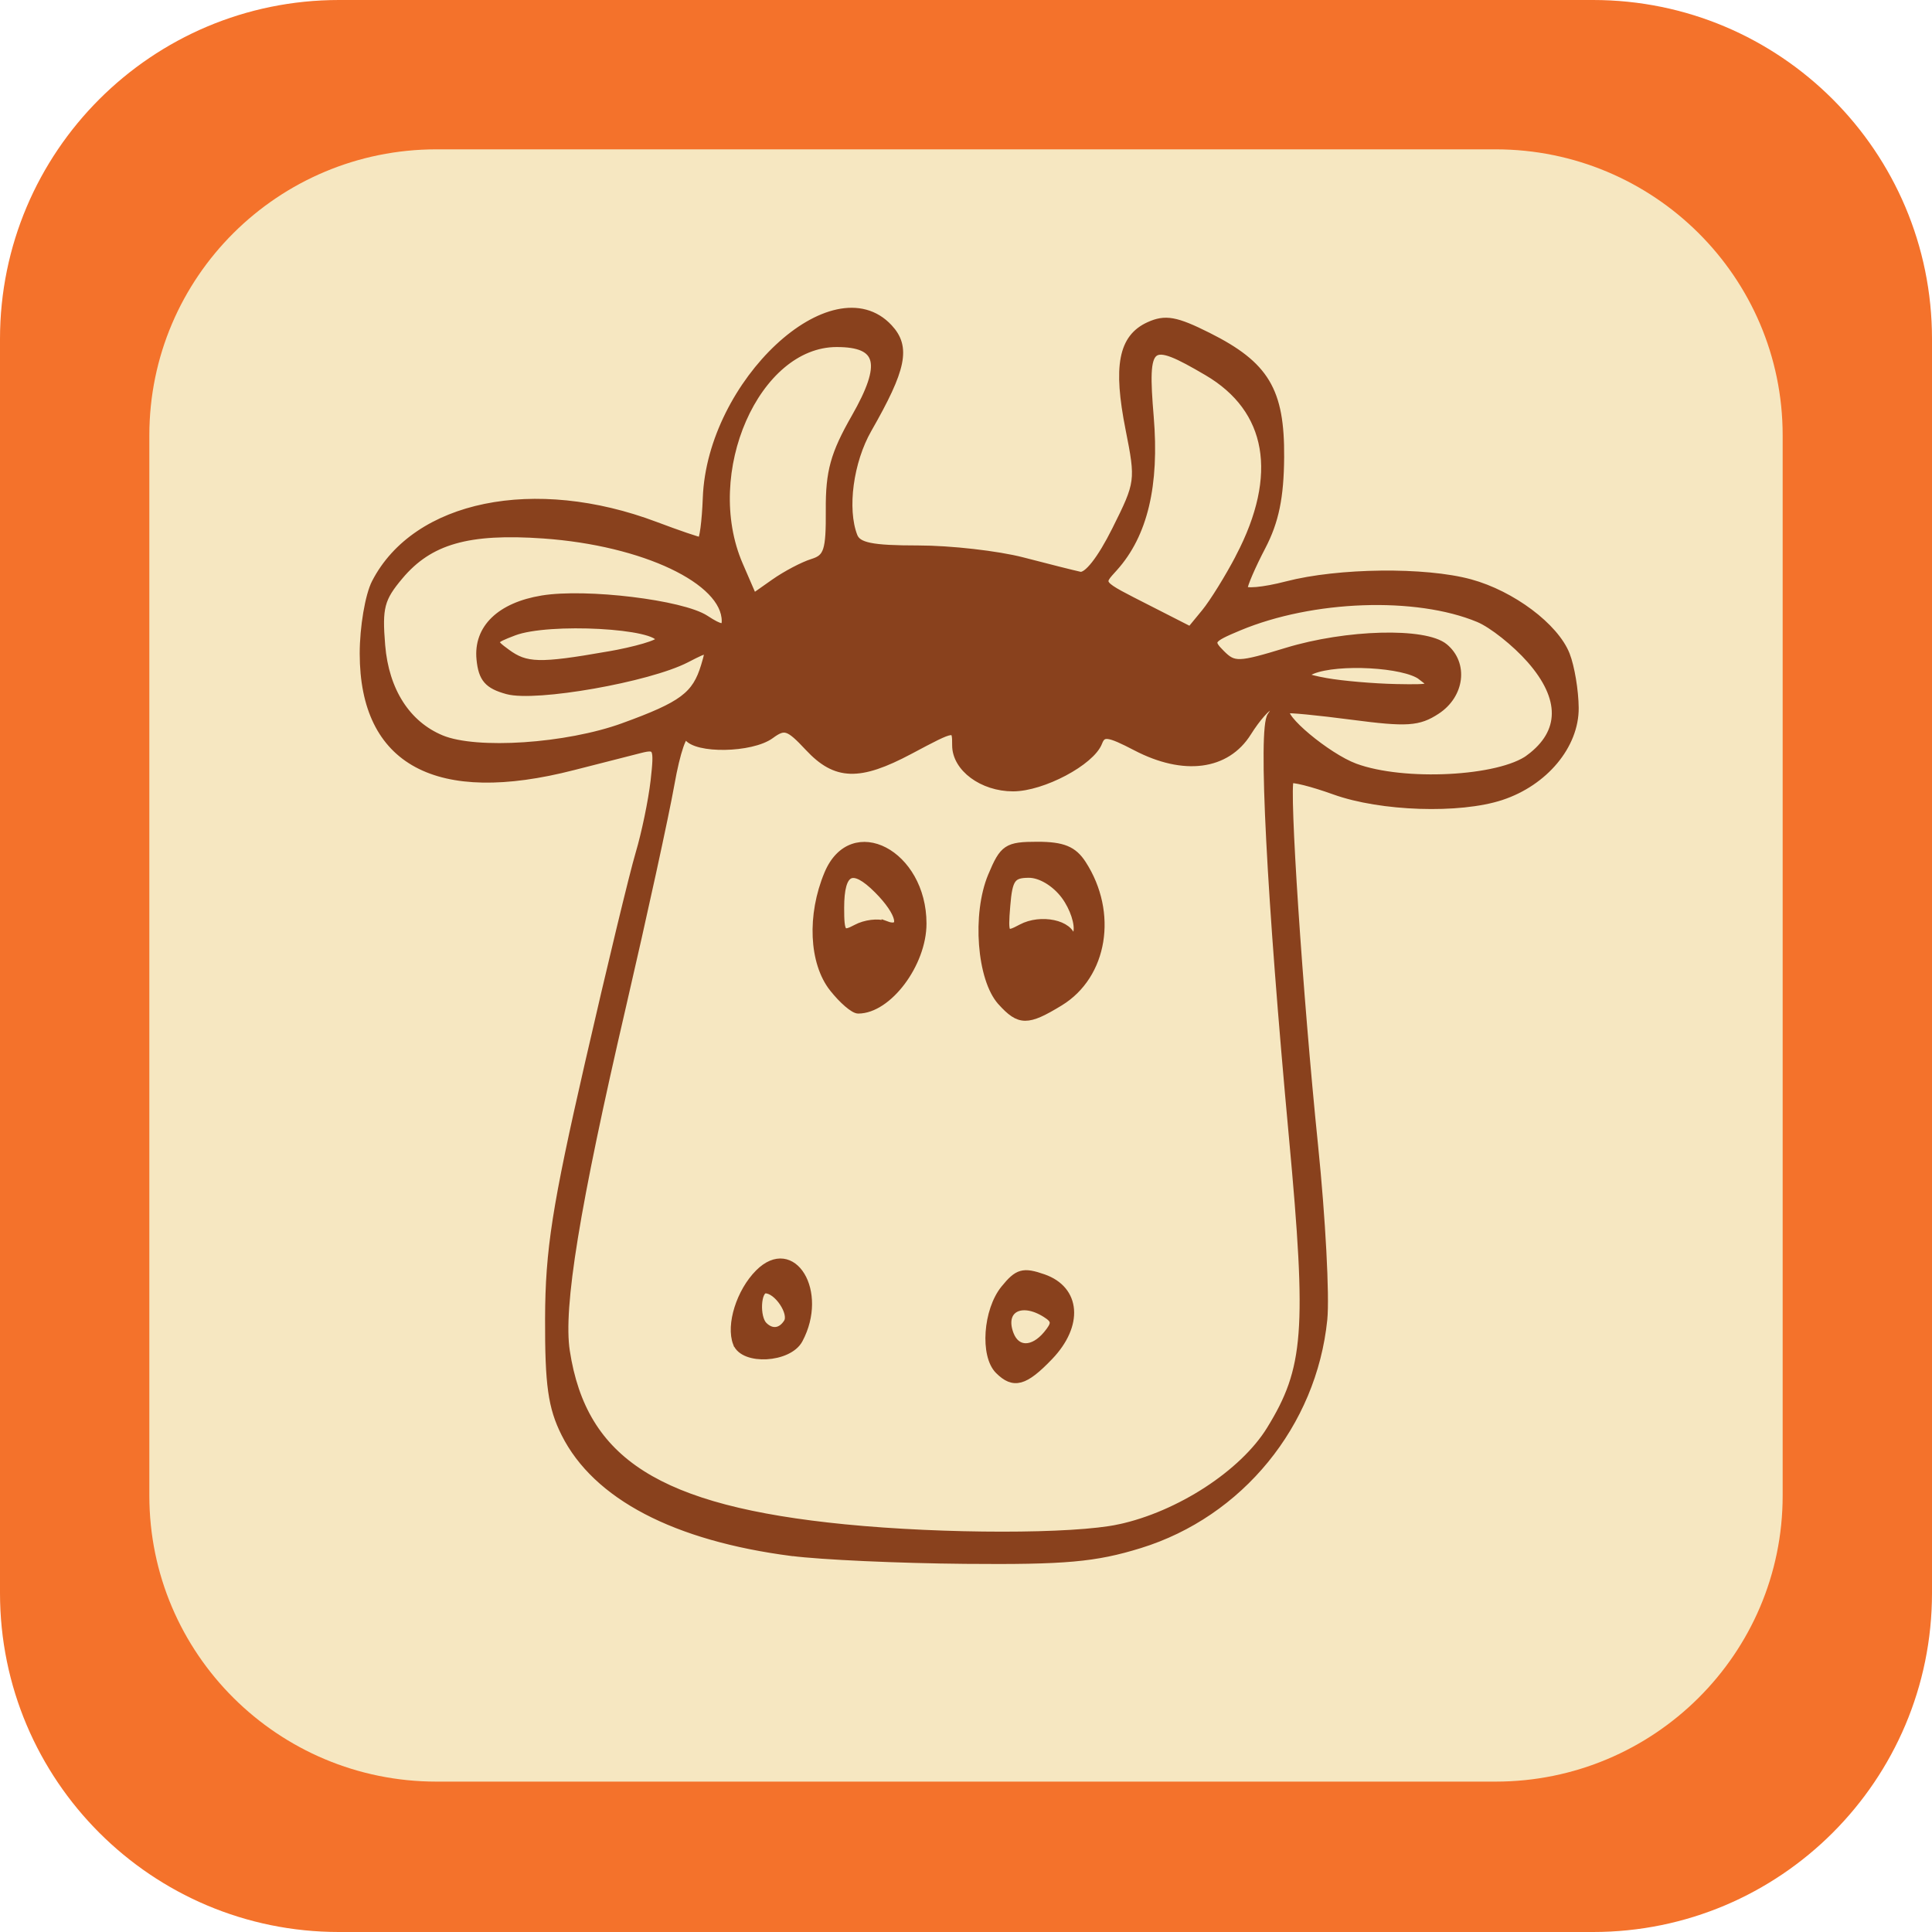 <?xml version="1.0" encoding="UTF-8" standalone="no"?>
<!-- Created with Inkscape (http://www.inkscape.org/) -->

<svg
   xmlns:dc="http://purl.org/dc/elements/1.1/"
   xmlns:cc="http://creativecommons.org/ns#"
   xmlns:rdf="http://www.w3.org/1999/02/22-rdf-syntax-ns#"
   xmlns:svg="http://www.w3.org/2000/svg"
   xmlns="http://www.w3.org/2000/svg"
   xmlns:sodipodi="http://sodipodi.sourceforge.net/DTD/sodipodi-0.dtd"
   xmlns:inkscape="http://www.inkscape.org/namespaces/inkscape"
   width="57"
   height="57"
   id="svg5287"
   version="1.1"
   inkscape:version="0.47 r22583"
   sodipodi:docname="New document 12">
  <title
     id="title5314">Team Fortress 2 WinterBoard: Remember the Milk</title>
  <defs
     id="defs5289">
    <inkscape:perspective
       sodipodi:type="inkscape:persp3d"
       inkscape:vp_x="0 : 526.18109 : 1"
       inkscape:vp_y="0 : 1000 : 0"
       inkscape:vp_z="744.09448 : 526.18109 : 1"
       inkscape:persp3d-origin="372.04724 : 350.78739 : 1"
       id="perspective5295" />
    <inkscape:perspective
       id="perspective5278"
       inkscape:persp3d-origin="0.5 : 0.33333333 : 1"
       inkscape:vp_z="1 : 0.5 : 1"
       inkscape:vp_y="0 : 1000 : 0"
       inkscape:vp_x="0 : 0.5 : 1"
       sodipodi:type="inkscape:persp3d" />
  </defs>
  <sodipodi:namedview
     id="base"
     pagecolor="#ffffff"
     bordercolor="#666666"
     borderopacity="1.0"
     inkscape:pageopacity="0.0"
     inkscape:pageshadow="2"
     inkscape:zoom="0.35"
     inkscape:cx="63.5"
     inkscape:cy="251.35714"
     inkscape:document-units="px"
     inkscape:current-layer="layer1"
     showgrid="false"
     inkscape:window-width="550"
     inkscape:window-height="483"
     inkscape:window-x="150"
     inkscape:window-y="150"
     inkscape:window-maximized="0" />
  <g
     inkscape:label="Layer 1"
     inkscape:groupmode="layer"
     id="layer1"
     transform="translate(-311.5,-726.719)">
    <g
       transform="translate(-527.919,156.283)"
       id="g5264">
      <g
         transform="translate(329.712,-25.992)"
         id="g7970-4">
        <path
           inkscape:export-ydpi="349"
           inkscape:export-xdpi="349"
           inkscape:export-filename="C:\Users\Lasse\Documents\My Dropbox\Public\iconmontage.png"
           style="fill:#f6e7c1;fill-opacity:1;fill-rule:evenodd;stroke-width:0.5;stroke-miterlimit:4;stroke-dasharray:none"
           id="path3774-0-4-5-7-6-1-2-4-7-0"
           d="m 520.843,598.178 34.728,-10e-6 c 5.184,0 9.386,4.202 9.386,9.386 l 0,34.728 c 10e-6,5.184 -4.202,9.386 -9.386,9.386 l -34.728,10e-6 c -5.184,0 -9.386,-4.202 -9.386,-9.386 l 0,-34.728 c 0,-5.184 4.202,-9.386 9.386,-9.386 z"
           clip-rule="evenodd" />
        <path
           inkscape:export-ydpi="349"
           inkscape:export-xdpi="349"
           inkscape:export-filename="C:\Users\Lasse\Documents\My Dropbox\Public\iconmontage.png"
           style="fill:#f4722b;fill-opacity:1;fill-rule:evenodd;stroke-width:0.5;stroke-miterlimit:4;stroke-dasharray:none"
           d="m 519.707,596.428 c -5.523,0 -10,4.477 -10,10 l 0,37 c 0,5.523 4.477,10 10,10 l 37,0 c 5.523,0 10,-4.477 10,-10 l 0,-37 c 0,-5.523 -4.477,-10 -10,-10 l -37,0 z m 2.875,4.406 31.25,0 c 4.668,0 8.469,3.77 8.469,8.438 l 0,31.281 c 0,4.668 -3.801,8.438 -8.469,8.438 l -31.25,0 c -4.668,0 -8.469,-3.77 -8.469,-8.438 l 0,-31.281 c 0,-4.668 3.801,-8.438 8.469,-8.438 z"
           id="path3774-0-4-5-7-6-3-2-7-2-2-9" />
      </g>
      <path
         id="path4421"
         d="m 862.784,616.238 c -3.448,-0.447 -5.774,-1.663 -6.699,-3.505 -0.391,-0.778 -0.484,-1.44 -0.478,-3.394 0.006,-2.014 0.206,-3.297 1.175,-7.527 0.642,-2.804 1.314,-5.59 1.493,-6.191 0.179,-0.601 0.379,-1.568 0.445,-2.149 0.111,-0.987 0.084,-1.048 -0.408,-0.925 -0.29,0.073 -1.182,0.3 -1.983,0.506 -4.023,1.034 -6.188,-0.132 -6.191,-3.333 -4.8e-4,-0.774 0.159,-1.718 0.355,-2.096 1.199,-2.319 4.697,-3.034 8.264,-1.689 0.668,0.252 1.269,0.457 1.335,0.456 0.067,-7.1e-4 0.142,-0.569 0.168,-1.262 0.126,-3.403 3.749,-6.783 5.386,-5.026 0.538,0.578 0.41,1.207 -0.613,2.995 -0.544,0.951 -0.732,2.35 -0.423,3.153 0.115,0.301 0.525,0.384 1.891,0.384 0.959,0 2.349,0.158 3.088,0.35 0.739,0.193 1.5,0.384 1.69,0.425 0.214,0.046 0.616,-0.465 1.054,-1.342 0.693,-1.387 0.702,-1.449 0.399,-2.974 -0.369,-1.855 -0.208,-2.694 0.586,-3.055 0.481,-0.219 0.794,-0.163 1.741,0.312 1.702,0.853 2.154,1.607 2.14,3.572 -0.008,1.183 -0.156,1.896 -0.546,2.642 -0.294,0.562 -0.535,1.12 -0.535,1.239 0,0.119 0.57,0.069 1.267,-0.112 1.526,-0.396 4.078,-0.424 5.41,-0.061 1.231,0.336 2.506,1.291 2.833,2.123 0.139,0.354 0.257,1.059 0.261,1.567 0.009,1.103 -0.899,2.194 -2.179,2.616 -1.231,0.406 -3.548,0.33 -4.916,-0.162 -0.664,-0.239 -1.253,-0.386 -1.308,-0.328 -0.15,0.16 0.262,6.375 0.714,10.79 0.219,2.137 0.341,4.444 0.272,5.127 -0.314,3.09 -2.471,5.731 -5.427,6.644 -1.317,0.407 -2.202,0.486 -5.146,0.46 -1.956,-0.017 -4.256,-0.121 -5.112,-0.232 z m 9.652,-0.723 c 1.772,-0.38 3.662,-1.61 4.456,-2.899 1.106,-1.796 1.191,-2.906 0.662,-8.619 -0.662,-7.148 -0.915,-12.077 -0.638,-12.444 0.126,-0.167 0.134,-0.299 0.018,-0.294 -0.117,0.004 -0.432,0.36 -0.701,0.789 -0.629,1.003 -1.886,1.168 -3.299,0.431 -0.816,-0.425 -0.983,-0.447 -1.1,-0.142 -0.222,0.579 -1.658,1.34 -2.527,1.34 -0.905,0 -1.69,-0.582 -1.69,-1.252 0,-0.566 0.006,-0.567 -1.359,0.159 -1.49,0.792 -2.179,0.77 -2.986,-0.094 -0.584,-0.625 -0.704,-0.665 -1.115,-0.364 -0.567,0.415 -2.215,0.443 -2.463,0.043 -0.103,-0.166 -0.313,0.442 -0.482,1.396 -0.165,0.93 -0.808,3.875 -1.427,6.546 -1.376,5.93 -1.859,8.893 -1.661,10.187 0.5,3.264 2.72,4.673 8.216,5.216 2.929,0.289 6.749,0.29 8.096,4.8e-4 z m -3.556,-4.647 c -0.442,-0.442 -0.349,-1.769 0.169,-2.408 0.396,-0.489 0.557,-0.534 1.153,-0.326 0.993,0.347 1.074,1.393 0.181,2.325 -0.733,0.765 -1.058,0.854 -1.503,0.409 z m 1.424,-1.063 c 0.263,-0.317 0.258,-0.42 -0.031,-0.603 -0.739,-0.468 -1.332,-0.13 -1.052,0.6 0.189,0.493 0.675,0.494 1.083,0.003 z m -9.154,0.261 c -0.208,-0.541 0.102,-1.524 0.653,-2.075 1.004,-1.004 1.95,0.558 1.194,1.97 -0.307,0.573 -1.638,0.649 -1.846,0.105 z m 1.497,-0.617 c 0.168,-0.273 -0.292,-0.961 -0.643,-0.961 -0.249,0 -0.288,0.815 -0.051,1.052 0.235,0.235 0.515,0.198 0.695,-0.092 z m 6.308,-9.456 c -0.607,-0.671 -0.753,-2.587 -0.283,-3.712 0.347,-0.831 0.456,-0.904 1.356,-0.904 0.748,0 1.061,0.129 1.331,0.546 0.935,1.445 0.631,3.291 -0.671,4.085 -0.961,0.586 -1.191,0.584 -1.733,-0.015 z m 1.877,-3.13 c -0.281,-0.377 -0.712,-0.636 -1.056,-0.636 -0.498,0 -0.592,0.132 -0.657,0.927 -0.072,0.876 -0.048,0.912 0.434,0.654 0.573,-0.307 1.449,-0.121 1.491,0.316 0.015,0.158 0.081,0.082 0.145,-0.169 0.064,-0.251 -0.097,-0.743 -0.358,-1.093 z m -6.839,2.73 c -0.598,-0.76 -0.66,-2.156 -0.151,-3.374 0.711,-1.702 2.805,-0.609 2.805,1.465 0,1.184 -1.023,2.549 -1.909,2.549 -0.133,0 -0.468,-0.288 -0.744,-0.64 z m 1.543,-1.883 c 0.581,0.223 0.456,-0.339 -0.227,-1.022 -0.747,-0.747 -1.091,-0.579 -1.091,0.533 0,0.758 0.048,0.819 0.468,0.594 0.257,-0.138 0.64,-0.185 0.85,-0.104 z m 19.004,-4.911 c 1.015,-0.755 1.025,-1.764 0.03,-2.898 -0.439,-0.5 -1.128,-1.047 -1.531,-1.214 -1.835,-0.763 -4.905,-0.654 -7.069,0.25 -0.851,0.355 -0.888,0.412 -0.517,0.782 0.37,0.37 0.509,0.366 1.927,-0.067 1.764,-0.539 4.083,-0.601 4.657,-0.125 0.596,0.494 0.483,1.409 -0.23,1.876 -0.537,0.352 -0.877,0.374 -2.489,0.163 -1.027,-0.135 -1.9,-0.219 -1.94,-0.187 -0.235,0.185 1.196,1.382 2.016,1.686 1.434,0.532 4.271,0.386 5.147,-0.265 z m -26.733,-0.925 c 1.753,-0.636 2.139,-0.925 2.401,-1.796 0.166,-0.552 0.155,-0.556 -0.538,-0.198 -1.112,0.575 -4.445,1.162 -5.285,0.931 -0.575,-0.158 -0.744,-0.354 -0.801,-0.925 -0.091,-0.912 0.589,-1.571 1.834,-1.776 1.29,-0.212 4.128,0.132 4.818,0.584 0.445,0.291 0.583,0.307 0.583,0.066 0,-1.194 -2.404,-2.334 -5.362,-2.543 -2.227,-0.157 -3.367,0.169 -4.246,1.214 -0.559,0.664 -0.627,0.926 -0.534,2.049 0.111,1.339 0.748,2.331 1.766,2.752 1.03,0.426 3.696,0.248 5.365,-0.358 z m 23.543,-1.482 c -0.495,-0.375 -2.452,-0.483 -3.212,-0.178 -0.352,0.141 -0.267,0.211 0.405,0.332 0.467,0.084 1.396,0.164 2.064,0.178 1.117,0.022 1.176,-0.004 0.743,-0.332 z m -24.011,-0.624 c 0.846,-0.147 1.537,-0.351 1.537,-0.453 0,-0.445 -3.274,-0.622 -4.294,-0.233 -0.659,0.252 -0.667,0.273 -0.212,0.607 0.567,0.416 0.967,0.427 2.969,0.078 z m 18.644,-2.902 c 1.263,-2.415 0.925,-4.358 -0.95,-5.456 -1.733,-1.016 -1.868,-0.909 -1.682,1.325 0.168,2.014 -0.178,3.47 -1.058,4.45 -0.452,0.504 -0.502,0.445 1.031,1.226 l 1.214,0.619 0.434,-0.528 c 0.238,-0.291 0.694,-1.026 1.012,-1.634 z m -12.592,0.163 c 0.439,-0.136 0.506,-0.345 0.498,-1.549 -0.008,-1.126 0.136,-1.647 0.753,-2.727 0.909,-1.592 0.763,-2.185 -0.538,-2.185 -2.379,0 -4.052,3.809 -2.871,6.535 l 0.413,0.954 0.618,-0.435 c 0.34,-0.239 0.847,-0.506 1.126,-0.593 z"
         style="fill:#89411d;fill-opacity:1;stroke:#89411d;stroke-width:0.213;stroke-miterlimit:4;stroke-opacity:1;stroke-dasharray:none" />
    </g>
  </g>
</svg>
